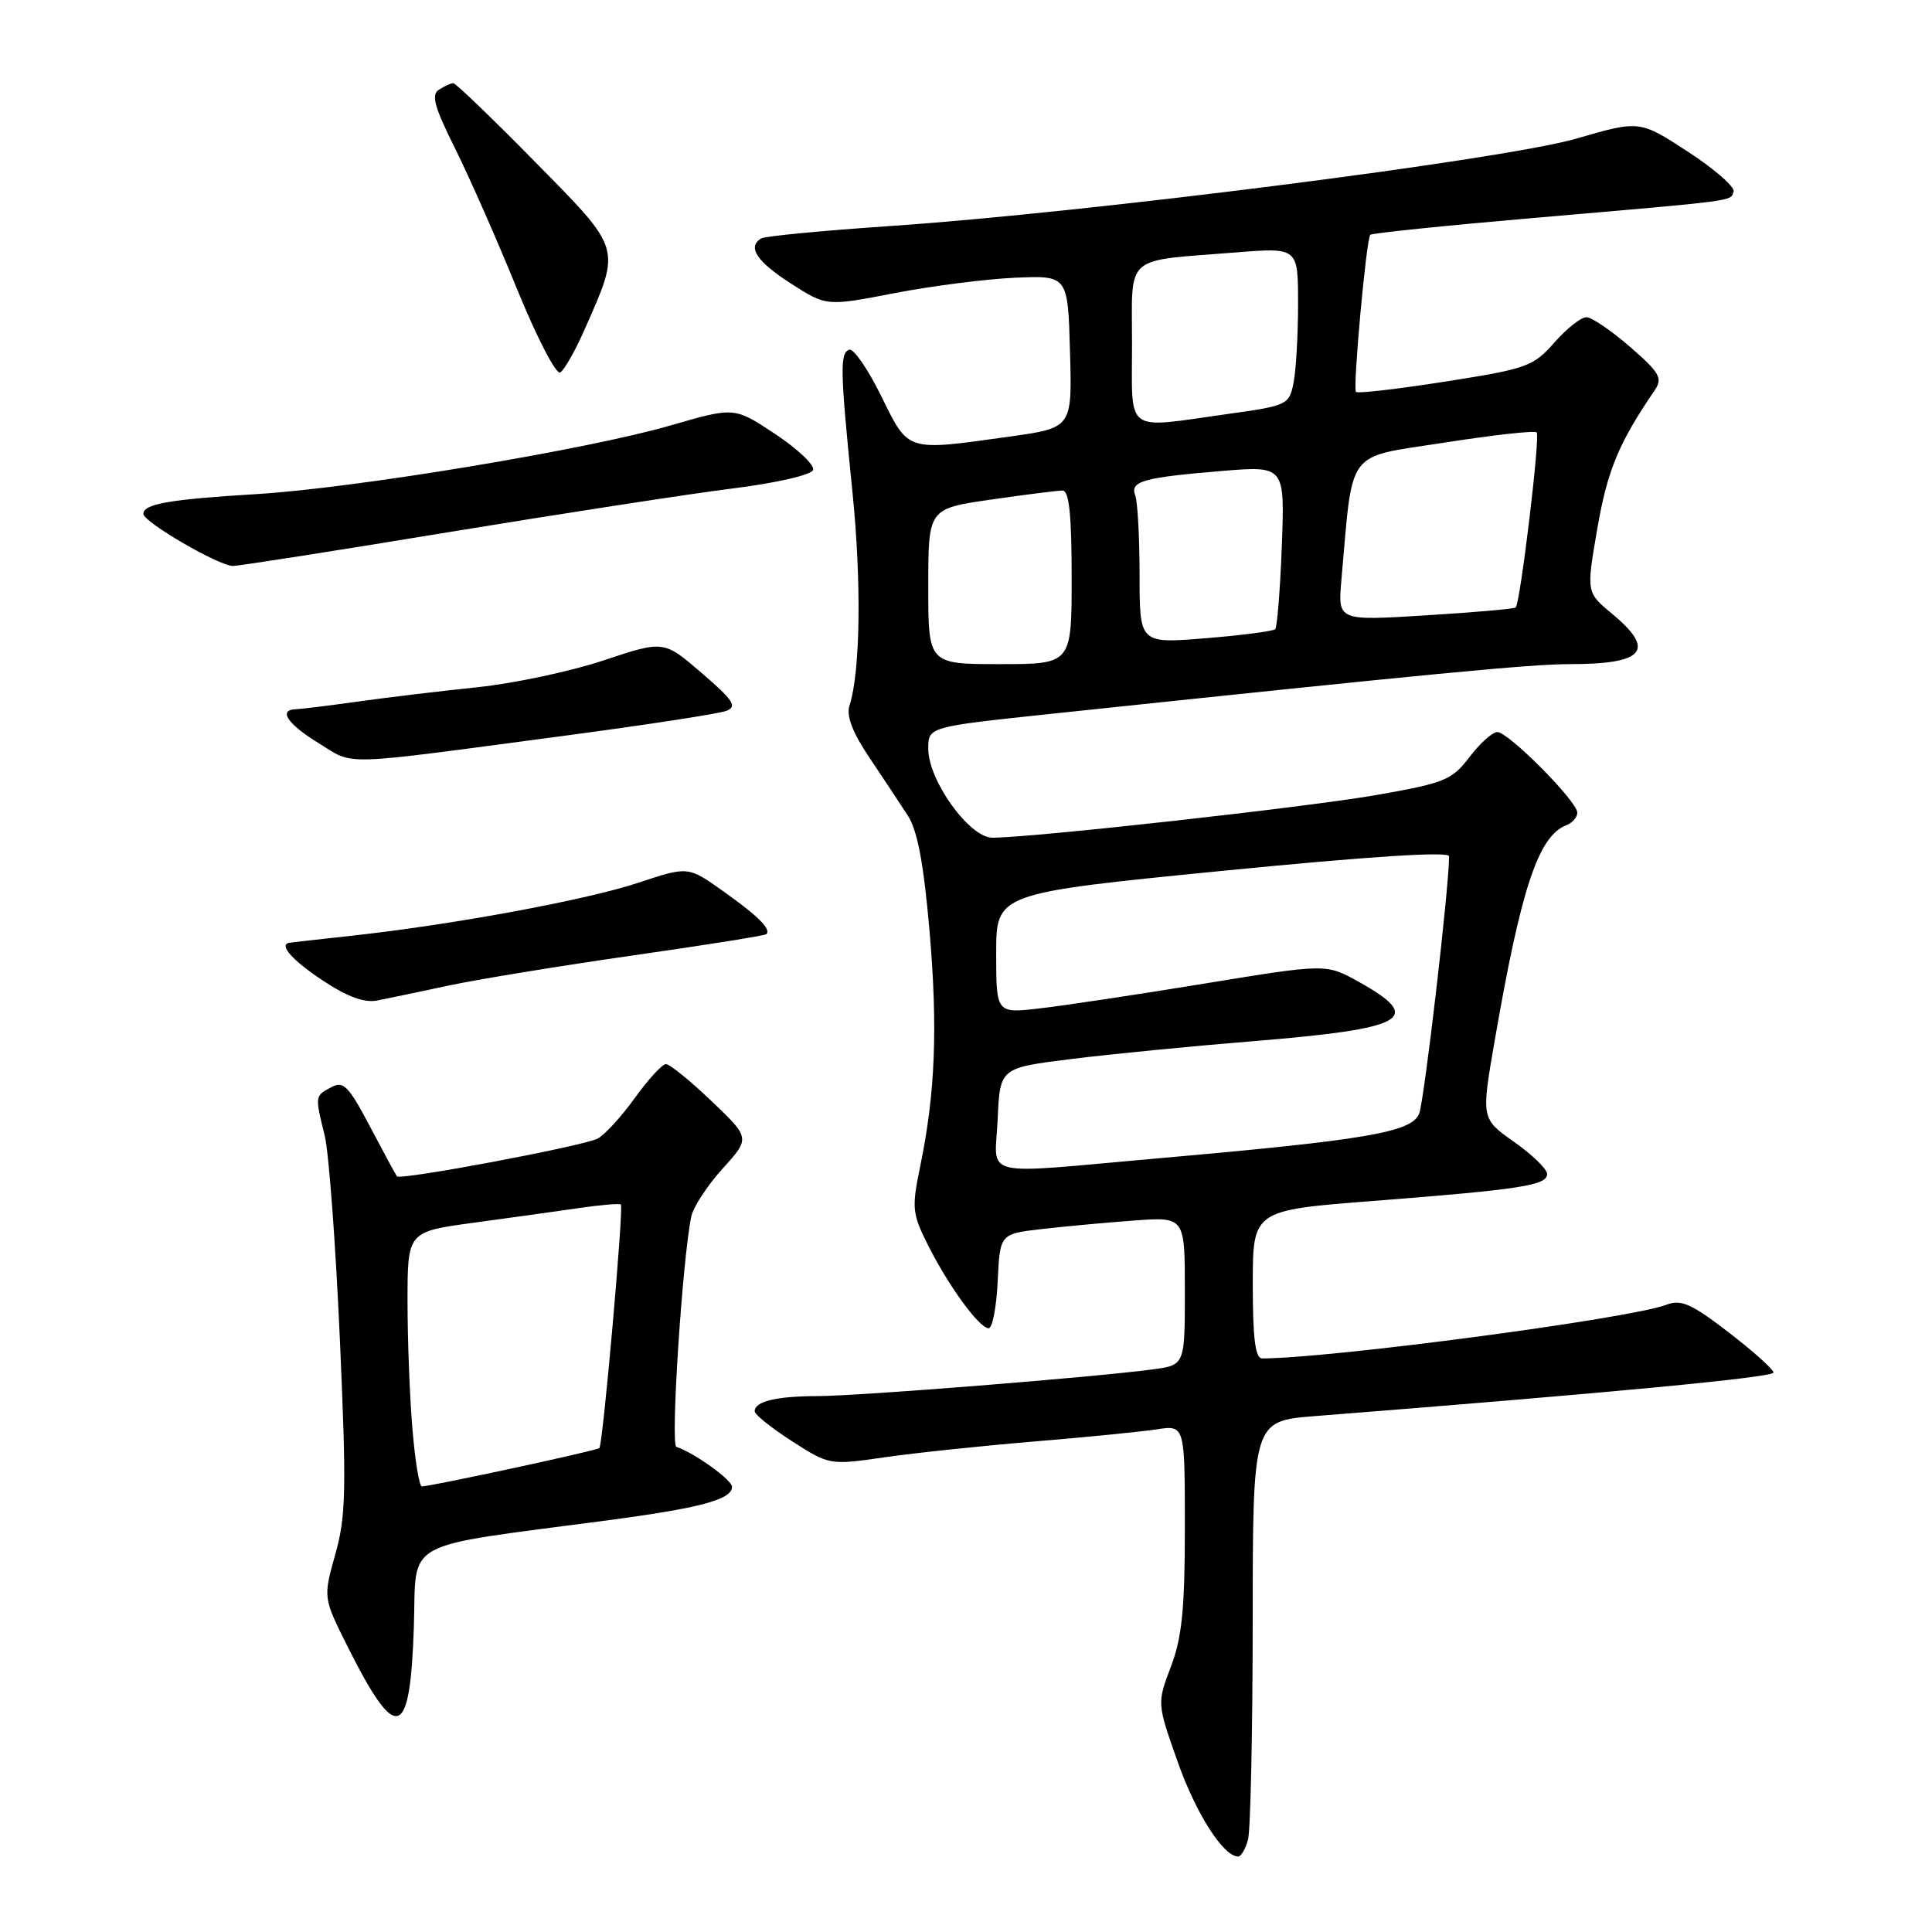 <?xml version="1.0" encoding="UTF-8" standalone="no"?>
<!DOCTYPE svg PUBLIC "-//W3C//DTD SVG 1.1//EN" "http://www.w3.org/Graphics/SVG/1.1/DTD/svg11.dtd" >
<svg xmlns="http://www.w3.org/2000/svg" xmlns:xlink="http://www.w3.org/1999/xlink" version="1.1" viewBox="0 0 256 256">
 <g >
 <path fill="currentColor"
d=" M 165.37 243.75 C 165.70 242.51 165.98 229.53 165.99 214.89 C 166.00 188.29 166.00 188.29 174.25 187.64 C 213.17 184.58 235.00 182.51 235.00 181.87 C 235.00 181.46 232.33 179.06 229.07 176.56 C 224.12 172.74 222.76 172.14 220.80 172.89 C 215.96 174.73 176.45 179.97 167.25 180.00 C 166.33 180.00 166.00 177.37 166.00 170.18 C 166.00 160.37 166.00 160.37 181.97 159.13 C 201.52 157.61 205.00 157.07 205.00 155.56 C 205.00 154.91 203.03 153.00 200.63 151.31 C 196.26 148.23 196.26 148.23 198.06 137.86 C 201.55 117.67 203.85 110.76 207.56 109.34 C 208.35 109.03 209.00 108.29 209.00 107.68 C 209.00 106.19 199.88 97.00 198.41 97.00 C 197.76 97.00 196.10 98.49 194.71 100.32 C 192.37 103.38 191.42 103.76 182.34 105.35 C 173.13 106.96 136.79 111.00 131.49 111.00 C 128.46 111.00 123.00 103.43 123.00 99.22 C 123.00 96.31 123.00 96.31 139.25 94.59 C 189.60 89.27 202.81 88.00 208.04 88.00 C 217.91 88.00 219.44 86.17 213.60 81.32 C 210.19 78.50 210.19 78.50 211.66 70.00 C 212.99 62.31 214.50 58.68 219.27 51.69 C 220.34 50.12 219.92 49.38 216.00 45.97 C 213.53 43.82 210.92 42.05 210.22 42.03 C 209.52 42.01 207.60 43.52 205.97 45.38 C 203.17 48.57 202.34 48.86 191.52 50.56 C 185.20 51.55 179.87 52.17 179.67 51.93 C 179.24 51.41 181.04 31.66 181.57 31.11 C 181.78 30.90 191.52 29.89 203.22 28.88 C 230.47 26.53 229.28 26.69 229.71 25.39 C 229.91 24.78 227.19 22.40 223.67 20.11 C 217.26 15.93 217.26 15.93 208.86 18.37 C 199.27 21.15 144.38 28.14 118.11 29.94 C 109.10 30.55 101.34 31.29 100.86 31.59 C 99.00 32.74 100.24 34.63 104.77 37.55 C 109.50 40.59 109.50 40.59 118.50 38.85 C 123.45 37.89 130.65 36.97 134.50 36.80 C 141.50 36.50 141.50 36.50 141.78 46.59 C 142.07 56.69 142.07 56.69 133.78 57.85 C 119.96 59.78 120.44 59.93 116.77 52.49 C 115.01 48.91 113.10 46.14 112.53 46.34 C 111.27 46.77 111.32 49.03 112.95 65.16 C 114.17 77.13 114.00 89.07 112.56 93.50 C 112.12 94.86 112.96 97.06 115.21 100.40 C 117.02 103.10 119.31 106.55 120.29 108.07 C 121.56 110.02 122.39 114.42 123.15 123.16 C 124.28 136.16 123.94 144.84 121.92 154.60 C 120.79 160.08 120.87 160.82 122.97 165.00 C 125.70 170.43 129.77 176.00 131.00 176.00 C 131.50 176.00 132.04 173.19 132.20 169.75 C 132.50 163.50 132.50 163.50 138.00 162.86 C 141.03 162.51 146.54 162.00 150.25 161.73 C 157.00 161.23 157.00 161.23 157.00 171.05 C 157.00 180.88 157.00 180.88 152.75 181.45 C 145.23 182.47 113.67 184.99 108.33 184.99 C 102.88 185.00 100.00 185.69 100.00 187.00 C 100.00 187.44 102.23 189.22 104.95 190.97 C 109.89 194.14 109.94 194.15 117.20 193.10 C 121.22 192.52 130.12 191.58 137.00 191.01 C 143.88 190.44 151.19 189.71 153.25 189.40 C 157.00 188.82 157.00 188.82 157.00 202.40 C 157.00 213.18 156.62 216.98 155.15 220.84 C 153.31 225.70 153.31 225.70 156.03 233.40 C 158.45 240.28 162.10 246.00 164.06 246.00 C 164.45 246.00 165.04 244.99 165.37 243.75 Z  M 54.84 215.53 C 55.22 203.79 52.82 205.12 80.29 201.48 C 92.79 199.83 97.00 198.70 97.00 197.01 C 97.00 196.10 92.02 192.52 89.62 191.71 C 88.83 191.44 90.40 167.12 91.59 161.22 C 91.84 159.97 93.71 157.11 95.73 154.87 C 99.42 150.80 99.42 150.80 94.28 145.90 C 91.46 143.20 88.74 141.00 88.24 141.00 C 87.75 141.00 85.89 143.02 84.11 145.50 C 82.33 147.97 80.12 150.39 79.19 150.87 C 77.25 151.87 53.05 156.42 52.60 155.87 C 52.43 155.66 50.83 152.70 49.03 149.28 C 46.17 143.86 45.51 143.19 43.88 144.07 C 41.72 145.22 41.72 145.18 43.03 150.50 C 43.57 152.70 44.47 164.78 45.03 177.35 C 45.92 197.41 45.85 200.91 44.43 205.95 C 42.82 211.70 42.82 211.70 46.02 218.10 C 52.55 231.14 54.35 230.61 54.84 215.53 Z  M 59.50 130.58 C 63.35 129.76 74.31 127.97 83.86 126.60 C 93.40 125.24 101.36 123.97 101.55 123.78 C 102.21 123.12 100.44 121.36 95.83 118.09 C 91.17 114.78 91.17 114.78 84.61 116.96 C 77.70 119.26 59.94 122.54 46.50 124.00 C 42.10 124.48 38.39 124.90 38.25 124.94 C 36.97 125.26 38.82 127.31 42.75 129.91 C 46.02 132.08 48.28 132.91 50.00 132.57 C 51.38 132.30 55.65 131.40 59.50 130.58 Z  M 74.50 97.53 C 85.50 96.07 95.29 94.57 96.26 94.19 C 97.72 93.61 97.17 92.78 92.98 89.18 C 87.96 84.85 87.96 84.85 80.00 87.50 C 75.62 88.96 68.09 90.56 63.27 91.06 C 58.45 91.56 51.35 92.41 47.50 92.95 C 43.65 93.49 39.94 93.95 39.25 93.97 C 36.81 94.03 38.06 95.92 42.25 98.49 C 47.06 101.44 44.47 101.52 74.50 97.53 Z  M 59.47 70.51 C 74.46 68.05 91.36 65.44 97.04 64.73 C 102.92 63.99 107.52 62.93 107.74 62.27 C 107.96 61.63 105.70 59.49 102.72 57.51 C 97.31 53.92 97.31 53.92 88.90 56.36 C 77.75 59.59 47.13 64.67 34.00 65.47 C 22.45 66.17 19.00 66.77 19.00 68.09 C 19.00 69.17 28.99 74.98 30.86 74.99 C 31.61 75.00 44.49 72.98 59.47 70.51 Z  M 77.48 43.62 C 82.31 32.67 82.47 33.20 70.90 21.45 C 65.25 15.70 60.37 11.01 60.06 11.02 C 59.75 11.02 58.90 11.41 58.17 11.88 C 57.11 12.54 57.55 14.16 60.27 19.61 C 62.16 23.40 65.86 31.78 68.48 38.23 C 71.13 44.73 73.69 49.69 74.24 49.35 C 74.78 49.02 76.24 46.44 77.48 43.62 Z  M 132.20 148.25 C 132.50 141.50 132.50 141.50 142.00 140.32 C 147.22 139.67 158.01 138.61 165.96 137.97 C 186.41 136.30 188.79 134.97 180.03 130.09 C 175.71 127.69 175.71 127.69 159.60 130.33 C 150.75 131.78 140.91 133.26 137.75 133.62 C 132.00 134.28 132.00 134.28 132.00 126.32 C 132.00 118.36 132.00 118.36 162.00 115.39 C 181.47 113.47 192.00 112.79 192.01 113.46 C 192.03 117.41 188.72 145.91 188.04 147.58 C 187.05 150.03 181.02 151.06 153.50 153.48 C 129.33 155.61 131.85 156.23 132.20 148.25 Z  M 123.00 77.70 C 123.00 67.40 123.00 67.40 131.30 66.20 C 135.87 65.54 140.14 65.00 140.80 65.00 C 141.66 65.00 142.00 68.23 142.00 76.50 C 142.00 88.00 142.00 88.00 132.50 88.00 C 123.00 88.00 123.00 88.00 123.00 77.70 Z  M 151.00 76.22 C 151.00 71.24 150.74 66.49 150.43 65.67 C 149.70 63.77 151.40 63.28 161.87 62.41 C 170.24 61.72 170.24 61.72 169.85 72.30 C 169.63 78.12 169.23 83.10 168.97 83.37 C 168.70 83.64 164.54 84.18 159.74 84.57 C 151.00 85.28 151.00 85.28 151.00 76.22 Z  M 177.74 76.88 C 179.31 59.20 178.18 60.71 191.33 58.66 C 197.83 57.64 203.36 57.03 203.62 57.29 C 204.11 57.77 201.45 79.88 200.84 80.49 C 200.65 80.68 195.27 81.15 188.88 81.54 C 177.27 82.26 177.27 82.26 177.74 76.88 Z  M 150.00 45.58 C 150.00 33.55 148.76 34.64 163.75 33.45 C 172.00 32.79 172.00 32.79 172.00 40.27 C 172.00 44.38 171.73 49.09 171.40 50.74 C 170.82 53.64 170.57 53.76 162.65 54.86 C 148.85 56.79 150.00 57.64 150.00 45.58 Z  M 54.65 189.35 C 54.29 185.14 54.00 177.54 54.00 172.45 C 54.00 163.21 54.00 163.21 62.75 162.02 C 67.56 161.37 73.86 160.49 76.74 160.07 C 79.62 159.65 82.11 159.44 82.27 159.61 C 82.66 159.99 79.89 191.37 79.42 191.88 C 79.13 192.20 57.65 196.84 55.90 196.96 C 55.56 196.98 55.00 193.56 54.65 189.35 Z "/>
</g>
</svg>